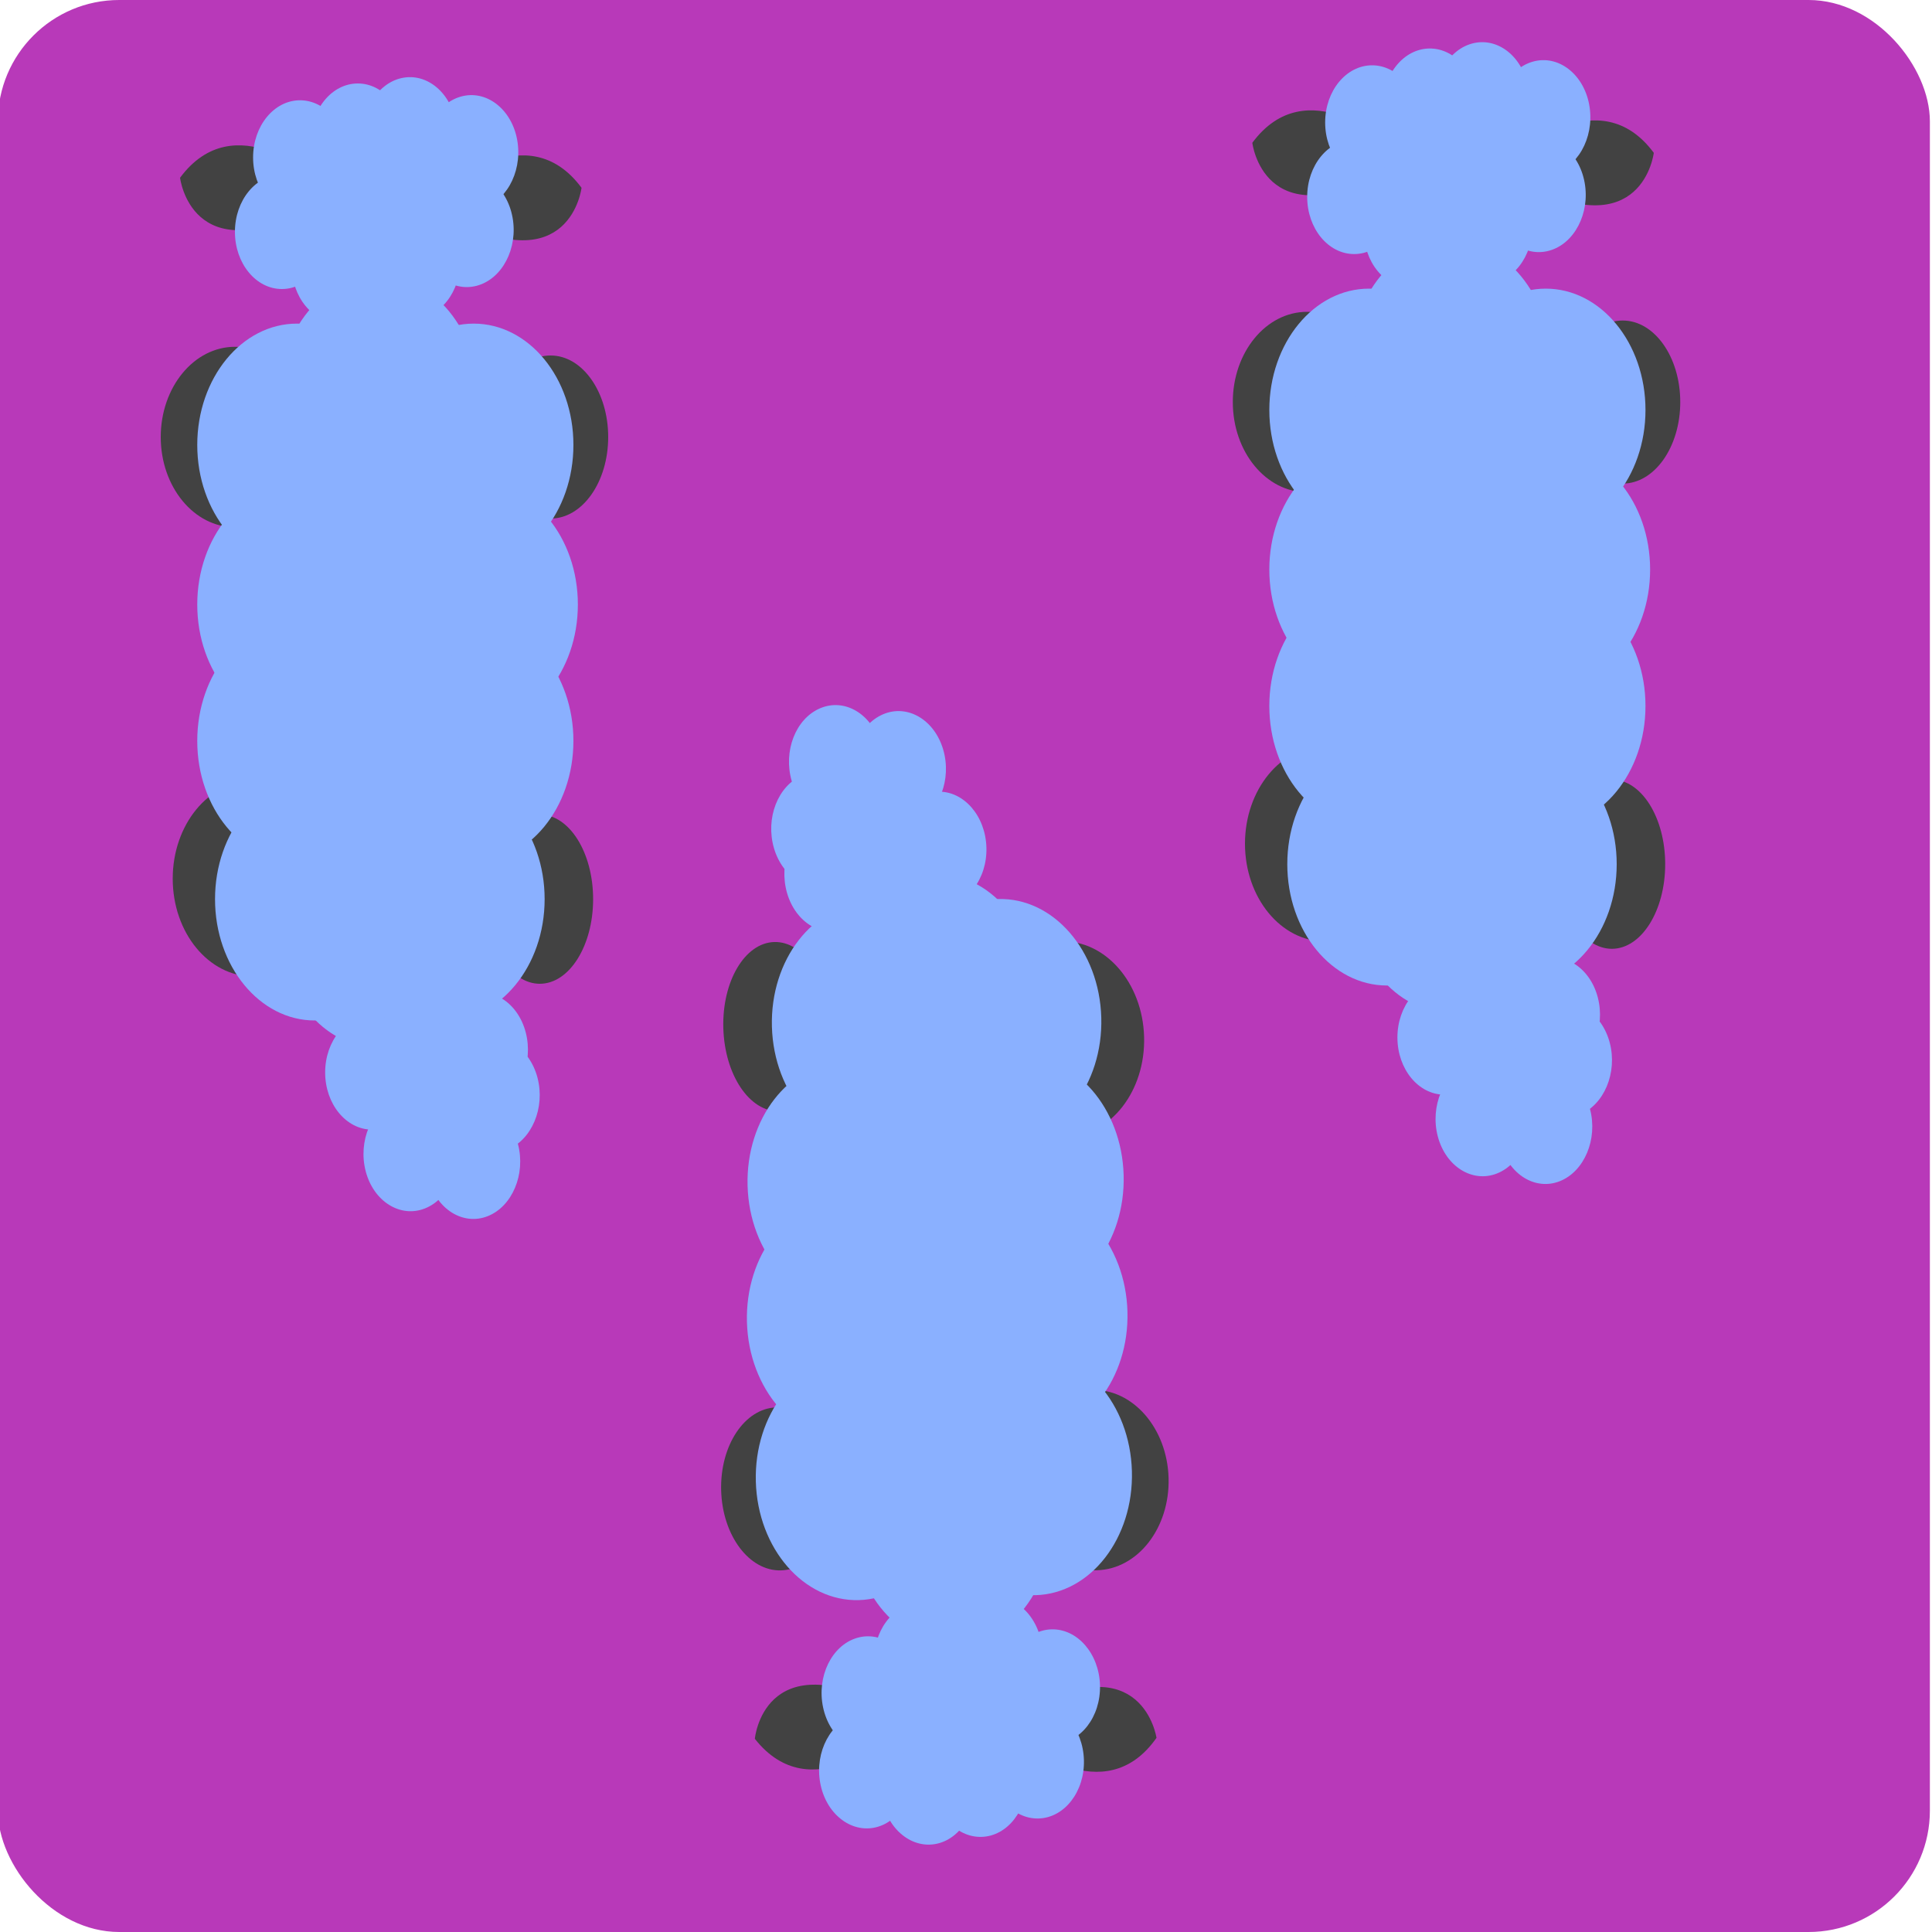 <?xml version="1.0" encoding="UTF-8"?>
<svg id="icon_3" data-name="icon 3" xmlns="http://www.w3.org/2000/svg" viewBox="0 0 100 100">
  <defs>
    <style>
      .cls-1 {
        fill: #b839b9;
      }

      .cls-2 {
        fill: #8ab0ff;
      }

      .cls-3 {
        fill: #424242;
      }
    </style>
  </defs>
  <rect class="cls-1" x="-.11" width="100" height="100" rx="6.28" ry="6.28"/>
  <ellipse class="cls-3" cx="12.16" cy="22.62" rx="3.84" ry="4.67"/>
  <ellipse class="cls-3" cx="28.5" cy="22.62" rx="2.98" ry="4.22"/>
  <ellipse class="cls-3" cx="13.09" cy="45.48" rx="4.15" ry="5.06"/>
  <ellipse class="cls-3" cx="27.94" cy="46.54" rx="2.76" ry="4.38"/>
  <path class="cls-3" d="M23.07,9.78s4.21-3.87,7.03-.06c0,0-.57,4.87-6.72,1.57"/>
  <path class="cls-3" d="M16.35,9.26s-4.21-3.87-7.03-.06c0,0,.57,4.87,6.72,1.57"/>
  <ellipse class="cls-2" cx="24.52" cy="23.03" rx="5.16" ry="6.28"/>
  <ellipse class="cls-2" cx="24.75" cy="31.29" rx="5.16" ry="6.28"/>
  <ellipse class="cls-2" cx="24.52" cy="38.35" rx="5.16" ry="6.28"/>
  <ellipse class="cls-2" cx="23.03" cy="46.54" rx="5.16" ry="6.28"/>
  <ellipse class="cls-2" cx="16.29" cy="46.54" rx="5.16" ry="6.28"/>
  <ellipse class="cls-2" cx="15.37" cy="38.35" rx="5.16" ry="6.28"/>
  <ellipse class="cls-2" cx="15.37" cy="31.29" rx="5.16" ry="6.28"/>
  <ellipse class="cls-2" cx="15.37" cy="23.03" rx="5.16" ry="6.28"/>
  <ellipse class="cls-2" cx="19.6" cy="20.56" rx="5.16" ry="6.28"/>
  <ellipse class="cls-2" cx="19.6" cy="47.95" rx="5.16" ry="6.28"/>
  <ellipse class="cls-2" cx="18.73" cy="29.31" rx="5.16" ry="6.28"/>
  <ellipse class="cls-2" cx="18.73" cy="36.65" rx="5.16" ry="6.28"/>
  <path class="cls-2" d="M23.56,58.82c.41,1.56-.3,3.23-1.57,3.73s-2.65-.36-3.06-1.92.3-3.23,1.57-3.73,2.65.36,3.06,1.92Z"/>
  <path class="cls-2" d="M26.19,56.88c.41,1.56-.3,3.23-1.57,3.73s-2.65-.36-3.06-1.92.3-3.23,1.57-3.73,2.65.36,3.06,1.92Z"/>
  <path class="cls-2" d="M26.81,59.22c.41,1.56-.3,3.23-1.57,3.73s-2.65-.36-3.06-1.92.3-3.23,1.57-3.73,2.65.36,3.06,1.92Z"/>
  <ellipse class="cls-2" cx="19.26" cy="55.51" rx="2.43" ry="2.96"/>
  <ellipse class="cls-2" cx="22.32" cy="55.08" rx="2.43" ry="2.96"/>
  <ellipse class="cls-2" cx="22.08" cy="57.52" rx="2.43" ry="2.96"/>
  <path class="cls-2" d="M24.57,55.37c.41,1.56-.3,3.23-1.57,3.73s-2.65-.36-3.06-1.92.3-3.23,1.57-3.73,2.65.36,3.06,1.92Z"/>
  <path class="cls-2" d="M27.21,53.43c.41,1.56-.3,3.23-1.57,3.73s-2.65-.36-3.06-1.92.3-3.23,1.57-3.73,2.65.36,3.06,1.92Z"/>
  <path class="cls-2" d="M27.82,55.78c.41,1.56-.3,3.23-1.57,3.73s-2.65-.36-3.06-1.92.3-3.23,1.57-3.73,2.65.36,3.06,1.92Z"/>
  <ellipse class="cls-2" cx="14.59" cy="12" rx="2.43" ry="2.96"/>
  <ellipse class="cls-2" cx="17.61" cy="11.28" rx="2.43" ry="2.96"/>
  <ellipse class="cls-2" cx="17.53" cy="13.74" rx="2.43" ry="2.96"/>
  <ellipse class="cls-2" cx="15.53" cy="8.15" rx="2.43" ry="2.96"/>
  <ellipse class="cls-2" cx="18.52" cy="7.28" rx="2.43" ry="2.96"/>
  <ellipse class="cls-2" cx="18.52" cy="9.74" rx="2.43" ry="2.96"/>
  <path class="cls-2" d="M22,8.41c-.23-1.61.65-3.15,1.97-3.44s2.59.79,2.82,2.4-.65,3.15-1.97,3.44-2.59-.79-2.82-2.4Z"/>
  <path class="cls-2" d="M18.82,7.48c-.23-1.61.65-3.15,1.97-3.44s2.59.79,2.82,2.4-.65,3.15-1.97,3.44-2.59-.79-2.82-2.4Z"/>
  <path class="cls-2" d="M21.78,12.53c-.29-1.6.54-3.18,1.85-3.53s2.61.66,2.9,2.26-.54,3.18-1.85,3.53-2.61-.66-2.9-2.26Z"/>
  <path class="cls-2" d="M19.01,14.16c-.29-1.6.54-3.18,1.85-3.53s2.61.66,2.9,2.26-.54,3.18-1.85,3.53-2.61-.66-2.9-2.26Z"/>
  <path class="cls-2" d="M18.58,11.76c-.29-1.6.54-3.18,1.85-3.53s2.61.66,2.9,2.26-.54,3.18-1.85,3.53-2.61-.66-2.9-2.26Z"/>
  <ellipse class="cls-3" cx="56.65" cy="76.61" rx="3.84" ry="4.67" transform="translate(-2.12 1.61) rotate(-1.6)"/>
  <ellipse class="cls-3" cx="40.31" cy="77.06" rx="2.98" ry="4.22" transform="translate(-2.14 1.16) rotate(-1.6)"/>
  <ellipse class="cls-3" cx="55.07" cy="53.78" rx="4.15" ry="5.06" transform="translate(-1.48 1.56) rotate(-1.6)"/>
  <ellipse class="cls-3" cx="40.2" cy="53.14" rx="2.76" ry="4.38" transform="translate(-1.47 1.14) rotate(-1.6)"/>
  <path class="cls-3" d="M46.1,89.74s-4.1,3.98-7.03.26c0,0,.44-4.88,6.67-1.76"/>
  <path class="cls-3" d="M52.83,90.08s4.32,3.75,7.03-.13c0,0-.71-4.85-6.76-1.39"/>
  <ellipse class="cls-2" cx="44.28" cy="76.54" rx="5.16" ry="6.28" transform="translate(-2.12 1.27) rotate(-1.6)"/>
  <ellipse class="cls-2" cx="43.82" cy="68.29" rx="5.16" ry="6.28" transform="translate(-1.89 1.25) rotate(-1.6)"/>
  <ellipse class="cls-2" cx="43.85" cy="61.23" rx="5.16" ry="6.28" transform="translate(-1.69 1.25) rotate(-1.6)"/>
  <ellipse class="cls-2" cx="45.11" cy="53" rx="5.16" ry="6.28" transform="translate(-1.46 1.28) rotate(-1.6)"/>
  <ellipse class="cls-2" cx="51.85" cy="52.81" rx="5.16" ry="6.28" transform="translate(-1.46 1.47) rotate(-1.6)"/>
  <ellipse class="cls-2" cx="53" cy="60.97" rx="5.16" ry="6.28" transform="translate(-1.68 1.5) rotate(-1.6)"/>
  <ellipse class="cls-2" cx="53.2" cy="68.03" rx="5.16" ry="6.28" transform="translate(-1.88 1.51) rotate(-1.6)"/>
  <ellipse class="cls-2" cx="53.43" cy="76.29" rx="5.16" ry="6.28" transform="translate(-2.11 1.52) rotate(-1.6)"/>
  <ellipse class="cls-2" cx="49.27" cy="78.87" rx="5.16" ry="6.28" transform="translate(-2.18 1.41) rotate(-1.6)"/>
  <ellipse class="cls-2" cx="48.51" cy="51.5" rx="5.16" ry="6.28" transform="translate(-1.42 1.38) rotate(-1.6)"/>
  <ellipse class="cls-2" cx="49.89" cy="70.1" rx="5.16" ry="6.28" transform="translate(-1.94 1.42) rotate(-1.6)"/>
  <ellipse class="cls-2" cx="49.69" cy="62.76" rx="5.16" ry="6.28" transform="translate(-1.73 1.41) rotate(-1.6)"/>
  <path class="cls-2" d="M44.24,40.74c-.45-1.55.2-3.23,1.47-3.77s2.66.29,3.11,1.83-.2,3.23-1.47,3.77-2.66-.29-3.11-1.83Z"/>
  <path class="cls-2" d="M41.66,42.75c-.45-1.55.2-3.23,1.47-3.77s2.66.29,3.11,1.83-.2,3.23-1.47,3.77-2.66-.29-3.11-1.83Z"/>
  <path class="cls-2" d="M40.98,40.43c-.45-1.55.2-3.23,1.47-3.77s2.66.29,3.11,1.83-.2,3.23-1.47,3.77-2.66-.29-3.11-1.83Z"/>
  <ellipse class="cls-2" cx="48.63" cy="43.93" rx="2.43" ry="2.96" transform="translate(-1.21 1.38) rotate(-1.6)"/>
  <ellipse class="cls-2" cx="45.58" cy="44.44" rx="2.43" ry="2.96" transform="translate(-1.22 1.29) rotate(-1.6)"/>
  <ellipse class="cls-2" cx="45.76" cy="41.99" rx="2.43" ry="2.96" transform="translate(-1.16 1.29) rotate(-1.6)"/>
  <path class="cls-2" d="M43.32,44.21c-.45-1.55.2-3.23,1.47-3.77s2.66.29,3.11,1.83-.2,3.23-1.47,3.77-2.66-.29-3.11-1.83Z"/>
  <path class="cls-2" d="M40.74,46.23c-.45-1.55.2-3.23,1.47-3.77s2.66.29,3.11,1.83-.2,3.23-1.47,3.77-2.66-.29-3.11-1.83Z"/>
  <path class="cls-2" d="M40.06,43.9c-.45-1.55.2-3.23,1.47-3.77s2.66.29,3.11,1.83-.2,3.23-1.47,3.77-2.66-.29-3.11-1.83Z"/>
  <ellipse class="cls-2" cx="54.51" cy="87.29" rx="2.43" ry="2.96" transform="translate(-2.42 1.56) rotate(-1.6)"/>
  <ellipse class="cls-2" cx="51.51" cy="88.09" rx="2.43" ry="2.96" transform="translate(-2.44 1.47) rotate(-1.6)"/>
  <ellipse class="cls-2" cx="51.53" cy="85.63" rx="2.43" ry="2.96" transform="translate(-2.37 1.47) rotate(-1.6)"/>
  <ellipse class="cls-2" cx="53.68" cy="91.16" rx="2.43" ry="2.96" transform="translate(-2.53 1.54) rotate(-1.6)"/>
  <ellipse class="cls-2" cx="50.72" cy="92.12" rx="2.43" ry="2.96" transform="translate(-2.55 1.45) rotate(-1.6)"/>
  <ellipse class="cls-2" cx="50.65" cy="89.66" rx="2.43" ry="2.96" transform="translate(-2.49 1.45) rotate(-1.6)"/>
  <path class="cls-2" d="M47.21,91.09c.28,1.6-.56,3.17-1.87,3.49s-2.61-.72-2.89-2.32.56-3.17,1.87-3.49,2.61.72,2.89,2.32Z"/>
  <path class="cls-2" d="M50.41,91.93c.28,1.6-.56,3.17-1.87,3.49s-2.61-.72-2.89-2.32.56-3.17,1.87-3.49,2.61.72,2.89,2.32Z"/>
  <path class="cls-2" d="M47.31,86.96c.33,1.59-.45,3.19-1.75,3.58s-2.63-.59-2.96-2.18.45-3.19,1.75-3.58,2.63.59,2.96,2.18Z"/>
  <path class="cls-2" d="M50.03,85.25c.33,1.59-.45,3.19-1.75,3.58s-2.63-.59-2.96-2.18.45-3.19,1.75-3.58,2.63.59,2.96,2.18Z"/>
  <path class="cls-2" d="M50.53,87.64c.33,1.59-.45,3.19-1.75,3.58s-2.63-.59-2.96-2.18.45-3.19,1.75-3.58,2.63.59,2.96,2.18Z"/>
  <ellipse class="cls-3" cx="67.65" cy="20.81" rx="3.84" ry="4.67"/>
  <ellipse class="cls-3" cx="83.99" cy="20.81" rx="2.98" ry="4.22"/>
  <ellipse class="cls-3" cx="68.59" cy="43.67" rx="4.15" ry="5.06"/>
  <ellipse class="cls-3" cx="83.43" cy="44.73" rx="2.76" ry="4.38"/>
  <path class="cls-3" d="M78.57,7.97s4.21-3.87,7.03-.06c0,0-.57,4.87-6.72,1.57"/>
  <path class="cls-3" d="M71.85,7.45s-4.21-3.87-7.03-.06c0,0,.57,4.87,6.72,1.57"/>
  <ellipse class="cls-2" cx="80.01" cy="21.22" rx="5.16" ry="6.28"/>
  <ellipse class="cls-2" cx="80.25" cy="29.48" rx="5.16" ry="6.28"/>
  <ellipse class="cls-2" cx="80.01" cy="36.54" rx="5.16" ry="6.28"/>
  <ellipse class="cls-2" cx="78.52" cy="44.73" rx="5.16" ry="6.28"/>
  <ellipse class="cls-2" cx="71.79" cy="44.73" rx="5.16" ry="6.28"/>
  <ellipse class="cls-2" cx="70.86" cy="36.54" rx="5.16" ry="6.28"/>
  <ellipse class="cls-2" cx="70.86" cy="29.48" rx="5.16" ry="6.28"/>
  <ellipse class="cls-2" cx="70.86" cy="21.22" rx="5.16" ry="6.28"/>
  <ellipse class="cls-2" cx="75.09" cy="18.75" rx="5.16" ry="6.28"/>
  <ellipse class="cls-2" cx="75.09" cy="46.14" rx="5.16" ry="6.28"/>
  <ellipse class="cls-2" cx="74.22" cy="27.5" rx="5.16" ry="6.28"/>
  <ellipse class="cls-2" cx="74.22" cy="34.84" rx="5.16" ry="6.28"/>
  <path class="cls-2" d="M79.05,57.01c.41,1.56-.3,3.23-1.57,3.73s-2.65-.36-3.06-1.92.3-3.23,1.57-3.73,2.65.36,3.06,1.92Z"/>
  <path class="cls-2" d="M81.68,55.07c.41,1.56-.3,3.23-1.57,3.73s-2.65-.36-3.06-1.92.3-3.23,1.57-3.73,2.65.36,3.06,1.92Z"/>
  <path class="cls-2" d="M82.3,57.41c.41,1.56-.3,3.23-1.57,3.73s-2.65-.36-3.06-1.92.3-3.23,1.57-3.73,2.65.36,3.06,1.92Z"/>
  <ellipse class="cls-2" cx="74.76" cy="53.7" rx="2.43" ry="2.96"/>
  <ellipse class="cls-2" cx="77.81" cy="53.27" rx="2.43" ry="2.96"/>
  <ellipse class="cls-2" cx="77.57" cy="55.71" rx="2.43" ry="2.96"/>
  <path class="cls-2" d="M80.07,53.56c.41,1.56-.3,3.23-1.57,3.73s-2.65-.36-3.06-1.92.3-3.23,1.57-3.73,2.65.36,3.06,1.92Z"/>
  <path class="cls-2" d="M82.7,51.62c.41,1.56-.3,3.23-1.57,3.73s-2.65-.36-3.06-1.92.3-3.23,1.57-3.73,2.65.36,3.06,1.92Z"/>
  <path class="cls-2" d="M83.32,53.97c.41,1.56-.3,3.23-1.57,3.73s-2.65-.36-3.06-1.92.3-3.23,1.57-3.73,2.65.36,3.06,1.92Z"/>
  <ellipse class="cls-2" cx="70.09" cy="10.19" rx="2.43" ry="2.96"/>
  <ellipse class="cls-2" cx="73.11" cy="9.47" rx="2.43" ry="2.96"/>
  <ellipse class="cls-2" cx="73.02" cy="11.93" rx="2.43" ry="2.96"/>
  <ellipse class="cls-2" cx="71.02" cy="6.34" rx="2.43" ry="2.96"/>
  <ellipse class="cls-2" cx="74.01" cy="5.47" rx="2.43" ry="2.96"/>
  <ellipse class="cls-2" cx="74.01" cy="7.93" rx="2.43" ry="2.96"/>
  <path class="cls-2" d="M77.49,6.6c-.23-1.61.65-3.15,1.97-3.44s2.59.79,2.82,2.4-.65,3.15-1.97,3.44-2.59-.79-2.82-2.4Z"/>
  <path class="cls-2" d="M74.32,5.67c-.23-1.61.65-3.15,1.97-3.44s2.59.79,2.82,2.4-.65,3.15-1.97,3.44-2.59-.79-2.82-2.4Z"/>
  <path class="cls-2" d="M77.27,10.72c-.29-1.6.54-3.18,1.85-3.53s2.61.66,2.9,2.26-.54,3.18-1.85,3.53-2.61-.66-2.9-2.26Z"/>
  <path class="cls-2" d="M74.51,12.35c-.29-1.6.54-3.18,1.85-3.53s2.61.66,2.9,2.26-.54,3.18-1.85,3.53-2.61-.66-2.9-2.26Z"/>
  <path class="cls-2" d="M74.07,9.95c-.29-1.6.54-3.18,1.85-3.53s2.61.66,2.9,2.26-.54,3.18-1.85,3.53-2.61-.66-2.9-2.26Z"/>
</svg>